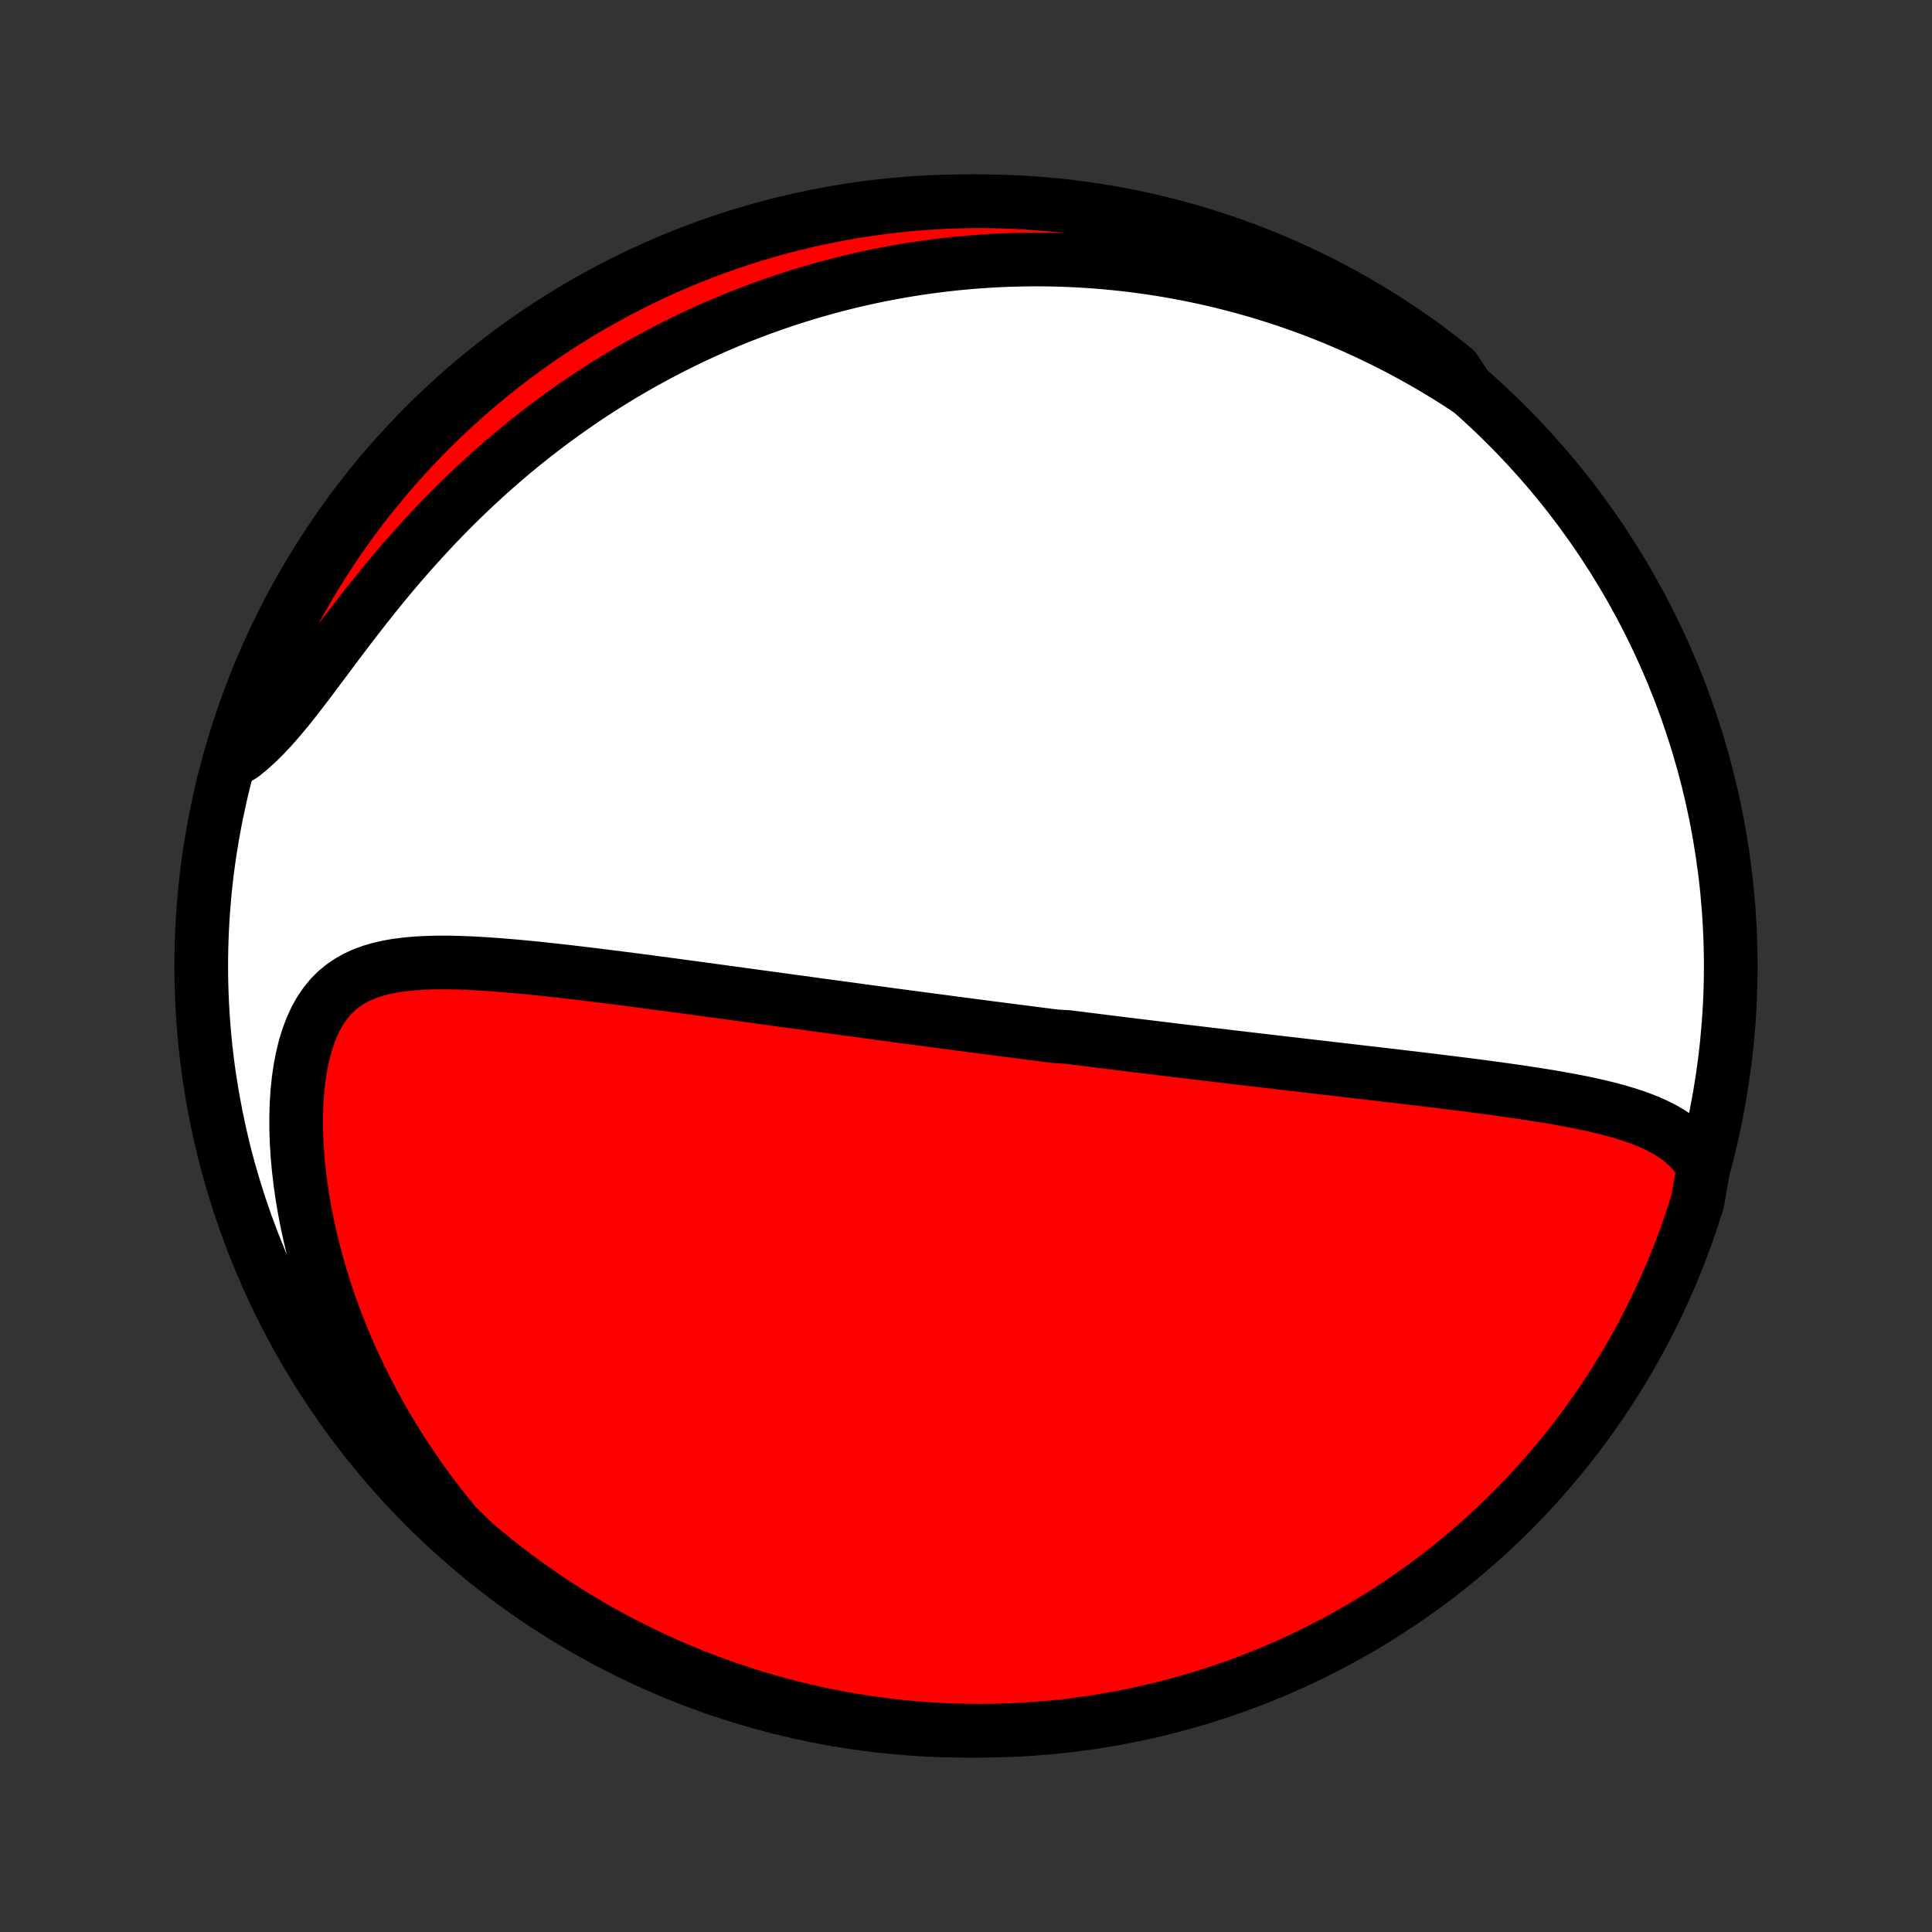 <?xml version="1.0" encoding="utf-8" standalone="no"?>
<!DOCTYPE svg PUBLIC "-//W3C//DTD SVG 1.1//EN"
  "http://www.w3.org/Graphics/SVG/1.1/DTD/svg11.dtd">
<!-- Created with matplotlib (http://matplotlib.org/) -->
<svg height="72pt" version="1.1" viewBox="0 0 72 72" width="72pt" xmlns="http://www.w3.org/2000/svg" xmlns:xlink="http://www.w3.org/1999/xlink">
 <rect x="0" y="0" width="72" height="72" fill="#333333" stroke="none"/>
 <defs>
  <style type="text/css">
*{stroke-linecap:butt;stroke-linejoin:round;}
  </style>
 </defs>
 <g id="figure_1">
  <g id="patch_1">
   <path d="
M0 72
L72 72
L72 0
L0 0
z
" style="fill:none;"/>
  </g>
  <g id="axes_1">
   <g id="PatchCollection_1">
    <defs>
     <path d="
M36 -7.5
C43.558 -7.5 50.808 -10.503 56.153 -15.848
C61.497 -21.192 64.5 -28.442 64.5 -36
C64.5 -43.558 61.497 -50.808 56.153 -56.153
C50.808 -61.497 43.558 -64.5 36 -64.5
C28.442 -64.5 21.192 -61.497 15.848 -56.153
C10.503 -50.808 7.5 -43.558 7.5 -36
C7.5 -28.442 10.503 -21.192 15.848 -15.848
C21.192 -10.503 28.442 -7.5 36 -7.5
z
" id="C0_0_a811fe30f3"/>
     <path d="
M63.489 -28.517
L63.326 -28.781
L63.144 -29.021
L62.945 -29.239
L62.729 -29.437
L62.499 -29.616
L62.257 -29.779
L62.003 -29.927
L61.739 -30.062
L61.466 -30.185
L61.185 -30.298
L60.897 -30.402
L60.603 -30.497
L60.304 -30.586
L60.001 -30.668
L59.693 -30.744
L59.383 -30.816
L59.07 -30.884
L58.754 -30.948
L58.437 -31.009
L58.118 -31.066
L57.799 -31.122
L57.479 -31.174
L57.158 -31.225
L56.837 -31.274
L56.517 -31.322
L56.197 -31.367
L55.877 -31.412
L55.558 -31.455
L55.24 -31.498
L54.923 -31.539
L54.608 -31.58
L54.293 -31.619
L53.98 -31.659
L53.669 -31.697
L53.358 -31.735
L53.05 -31.772
L52.743 -31.809
L52.439 -31.845
L52.135 -31.881
L51.834 -31.917
L51.535 -31.952
L51.237 -31.987
L50.941 -32.021
L50.647 -32.055
L50.355 -32.089
L50.065 -32.123
L49.776 -32.156
L49.49 -32.19
L49.205 -32.223
L48.922 -32.255
L48.641 -32.288
L48.361 -32.321
L48.083 -32.353
L47.807 -32.385
L47.533 -32.417
L47.26 -32.449
L46.988 -32.481
L46.718 -32.512
L46.45 -32.544
L46.183 -32.575
L45.917 -32.606
L45.653 -32.638
L45.39 -32.669
L45.128 -32.7
L44.867 -32.731
L44.607 -32.762
L44.349 -32.793
L44.091 -32.824
L43.834 -32.855
L43.579 -32.886
L43.324 -32.917
L43.07 -32.948
L42.816 -32.979
L42.563 -33.01
L42.311 -33.04
L42.06 -33.071
L41.809 -33.102
L41.558 -33.133
L41.308 -33.164
L41.058 -33.195
L40.809 -33.227
L40.559 -33.258
L40.31 -33.289
L40.061 -33.32
L39.812 -33.352
L39.314 -33.383
L39.064 -33.415
L38.815 -33.447
L38.565 -33.478
L38.315 -33.511
L38.065 -33.543
L37.814 -33.575
L37.563 -33.607
L37.311 -33.64
L37.059 -33.672
L36.805 -33.705
L36.552 -33.738
L36.297 -33.772
L36.042 -33.805
L35.785 -33.839
L35.528 -33.872
L35.27 -33.907
L35.01 -33.941
L34.75 -33.975
L34.488 -34.01
L34.225 -34.045
L33.961 -34.08
L33.695 -34.116
L33.428 -34.151
L33.159 -34.187
L32.889 -34.224
L32.617 -34.26
L32.344 -34.297
L32.069 -34.334
L31.791 -34.372
L31.513 -34.41
L31.232 -34.448
L30.949 -34.486
L30.664 -34.525
L30.378 -34.564
L30.089 -34.604
L29.798 -34.644
L29.504 -34.684
L29.209 -34.724
L28.911 -34.765
L28.611 -34.806
L28.308 -34.847
L28.003 -34.889
L27.696 -34.931
L27.386 -34.974
L27.074 -35.016
L26.759 -35.059
L26.442 -35.102
L26.122 -35.146
L25.8 -35.189
L25.476 -35.233
L25.148 -35.277
L24.819 -35.321
L24.486 -35.365
L24.152 -35.41
L23.815 -35.454
L23.476 -35.498
L23.135 -35.542
L22.791 -35.586
L22.446 -35.629
L22.098 -35.672
L21.749 -35.714
L21.398 -35.756
L21.046 -35.797
L20.692 -35.837
L20.337 -35.875
L19.981 -35.913
L19.625 -35.948
L19.267 -35.982
L18.91 -36.013
L18.553 -36.042
L18.197 -36.067
L17.841 -36.09
L17.487 -36.108
L17.134 -36.121
L16.784 -36.13
L16.436 -36.132
L16.092 -36.127
L15.752 -36.114
L15.417 -36.093
L15.087 -36.061
L14.764 -36.018
L14.448 -35.962
L14.14 -35.891
L13.842 -35.804
L13.554 -35.699
L13.278 -35.573
L13.015 -35.426
L12.766 -35.256
L12.531 -35.062
L12.313 -34.841
L12.111 -34.594
L11.925 -34.321
L11.758 -34.021
L11.608 -33.696
L11.476 -33.346
L11.362 -32.974
L11.266 -32.58
L11.187 -32.168
L11.124 -31.738
L11.079 -31.294
L11.05 -30.837
L11.037 -30.368
L11.039 -29.891
L11.056 -29.407
L11.087 -28.916
L11.133 -28.421
L11.192 -27.923
L11.264 -27.424
L11.349 -26.923
L11.446 -26.423
L11.555 -25.924
L11.675 -25.426
L11.806 -24.932
L11.948 -24.441
L12.1 -23.953
L12.261 -23.471
L12.432 -22.993
L12.612 -22.52
L12.801 -22.053
L12.997 -21.592
L13.202 -21.137
L13.414 -20.689
L13.633 -20.247
L13.858 -19.813
L14.091 -19.385
L14.329 -18.965
L14.573 -18.552
L14.823 -18.146
L15.078 -17.747
L15.338 -17.356
L15.603 -16.973
L15.872 -16.596
L16.146 -16.228
L16.423 -15.867
L16.705 -15.513
L16.99 -15.166
L17.333 -14.827
L17.711 -14.464
L18.096 -14.142
L18.485 -13.826
L18.88 -13.517
L19.281 -13.215
L19.686 -12.919
L20.096 -12.631
L20.512 -12.35
L20.931 -12.076
L21.356 -11.809
L21.785 -11.55
L22.218 -11.298
L22.655 -11.054
L23.097 -10.817
L23.543 -10.588
L23.992 -10.367
L24.445 -10.153
L24.901 -9.948
L25.361 -9.75
L25.824 -9.56
L26.29 -9.379
L26.759 -9.205
L27.231 -9.04
L27.706 -8.883
L28.183 -8.734
L28.663 -8.593
L29.144 -8.461
L29.628 -8.337
L30.114 -8.221
L30.601 -8.114
L31.091 -8.016
L31.581 -7.926
L32.073 -7.845
L32.567 -7.772
L33.061 -7.708
L33.556 -7.652
L34.052 -7.605
L34.548 -7.567
L35.045 -7.537
L35.543 -7.516
L36.04 -7.504
L36.538 -7.5
L37.035 -7.505
L37.532 -7.519
L38.028 -7.541
L38.524 -7.572
L39.019 -7.612
L39.513 -7.66
L40.006 -7.717
L40.498 -7.783
L40.989 -7.857
L41.477 -7.94
L41.965 -8.031
L42.45 -8.131
L42.934 -8.24
L43.415 -8.356
L43.894 -8.482
L44.371 -8.615
L44.845 -8.757
L45.317 -8.907
L45.785 -9.066
L46.251 -9.233
L46.714 -9.407
L47.173 -9.59
L47.629 -9.781
L48.081 -9.98
L48.53 -10.187
L48.974 -10.402
L49.415 -10.625
L49.852 -10.855
L50.285 -11.093
L50.713 -11.338
L51.137 -11.591
L51.556 -11.852
L51.97 -12.12
L52.38 -12.395
L52.784 -12.677
L53.184 -12.967
L53.578 -13.263
L53.967 -13.566
L54.35 -13.877
L54.728 -14.194
L55.1 -14.517
L55.466 -14.847
L55.827 -15.184
L56.181 -15.527
L56.529 -15.876
L56.871 -16.231
L57.206 -16.592
L57.535 -16.96
L57.858 -17.333
L58.174 -17.711
L58.483 -18.096
L58.785 -18.485
L59.081 -18.88
L59.369 -19.281
L59.65 -19.686
L59.924 -20.096
L60.191 -20.512
L60.45 -20.931
L60.702 -21.356
L60.946 -21.785
L61.183 -22.218
L61.412 -22.655
L61.633 -23.097
L61.847 -23.543
L62.052 -23.992
L62.25 -24.445
L62.44 -24.901
L62.621 -25.361
L62.795 -25.824
L62.96 -26.29
L63.117 -26.759
L63.266 -27.231
z
" id="C0_1_b491413297"/>
     <path d="
M54.705 -57.486
L54.341 -57.724
L53.977 -57.954
L53.613 -58.176
L53.251 -58.391
L52.889 -58.597
L52.528 -58.797
L52.168 -58.99
L51.809 -59.175
L51.451 -59.354
L51.094 -59.526
L50.738 -59.692
L50.383 -59.852
L50.029 -60.005
L49.677 -60.153
L49.325 -60.294
L48.975 -60.43
L48.626 -60.56
L48.278 -60.685
L47.931 -60.804
L47.585 -60.918
L47.24 -61.027
L46.897 -61.131
L46.554 -61.23
L46.212 -61.325
L45.871 -61.414
L45.532 -61.499
L45.192 -61.58
L44.854 -61.656
L44.517 -61.728
L44.18 -61.795
L43.844 -61.858
L43.509 -61.917
L43.175 -61.972
L42.84 -62.022
L42.507 -62.069
L42.174 -62.112
L41.841 -62.151
L41.509 -62.185
L41.177 -62.217
L40.846 -62.244
L40.514 -62.267
L40.183 -62.287
L39.852 -62.303
L39.521 -62.315
L39.19 -62.323
L38.859 -62.328
L38.528 -62.329
L38.196 -62.326
L37.865 -62.319
L37.533 -62.309
L37.201 -62.295
L36.869 -62.277
L36.536 -62.255
L36.203 -62.23
L35.869 -62.2
L35.535 -62.167
L35.2 -62.13
L34.865 -62.089
L34.529 -62.044
L34.192 -61.995
L33.854 -61.942
L33.515 -61.885
L33.176 -61.823
L32.836 -61.758
L32.494 -61.688
L32.152 -61.613
L31.809 -61.534
L31.465 -61.451
L31.119 -61.363
L30.773 -61.27
L30.425 -61.172
L30.076 -61.07
L29.726 -60.962
L29.375 -60.85
L29.023 -60.732
L28.669 -60.609
L28.314 -60.481
L27.958 -60.347
L27.601 -60.208
L27.243 -60.063
L26.883 -59.912
L26.522 -59.755
L26.16 -59.591
L25.797 -59.422
L25.433 -59.246
L25.068 -59.064
L24.702 -58.875
L24.335 -58.679
L23.967 -58.477
L23.599 -58.268
L23.229 -58.051
L22.86 -57.827
L22.489 -57.596
L22.119 -57.357
L21.748 -57.111
L21.378 -56.857
L21.007 -56.595
L20.636 -56.326
L20.266 -56.048
L19.897 -55.763
L19.528 -55.469
L19.161 -55.168
L18.794 -54.858
L18.43 -54.541
L18.066 -54.216
L17.705 -53.882
L17.346 -53.541
L16.989 -53.193
L16.635 -52.837
L16.284 -52.475
L15.936 -52.105
L15.592 -51.729
L15.251 -51.347
L14.914 -50.96
L14.581 -50.568
L14.253 -50.171
L13.929 -49.772
L13.61 -49.37
L13.295 -48.966
L12.985 -48.563
L12.68 -48.16
L12.38 -47.76
L12.084 -47.364
L11.793 -46.975
L11.506 -46.593
L11.223 -46.221
L10.943 -45.861
L10.666 -45.516
L10.391 -45.188
L10.118 -44.878
L9.846 -44.588
L9.575 -44.321
L9.304 -44.077
L9.033 -43.856
L8.703 -43.66
L8.85 -44.193
L9.006 -44.669
L9.169 -45.141
L9.341 -45.611
L9.521 -46.078
L9.709 -46.541
L9.905 -47.002
L10.109 -47.459
L10.321 -47.913
L10.541 -48.363
L10.768 -48.809
L11.003 -49.251
L11.246 -49.69
L11.496 -50.124
L11.754 -50.554
L12.019 -50.979
L12.291 -51.4
L12.571 -51.816
L12.858 -52.228
L13.152 -52.634
L13.453 -53.035
L13.76 -53.431
L14.075 -53.822
L14.396 -54.208
L14.723 -54.588
L15.057 -54.962
L15.398 -55.33
L15.745 -55.693
L16.098 -56.05
L16.457 -56.4
L16.822 -56.744
L17.193 -57.082
L17.569 -57.413
L17.952 -57.739
L18.339 -58.057
L18.732 -58.368
L19.131 -58.673
L19.534 -58.971
L19.943 -59.262
L20.356 -59.546
L20.774 -59.823
L21.197 -60.092
L21.624 -60.354
L22.056 -60.609
L22.492 -60.856
L22.932 -61.095
L23.376 -61.327
L23.824 -61.552
L24.275 -61.768
L24.73 -61.977
L25.189 -62.177
L25.651 -62.37
L26.116 -62.555
L26.584 -62.731
L27.055 -62.9
L27.529 -63.06
L28.005 -63.212
L28.483 -63.355
L28.964 -63.491
L29.447 -63.618
L29.932 -63.736
L30.419 -63.847
L30.908 -63.948
L31.398 -64.041
L31.89 -64.126
L32.382 -64.202
L32.876 -64.269
L33.371 -64.328
L33.867 -64.379
L34.363 -64.42
L34.86 -64.453
L35.357 -64.477
L35.855 -64.493
L36.352 -64.5
L36.849 -64.498
L37.346 -64.487
L37.843 -64.468
L38.339 -64.44
L38.834 -64.404
L39.329 -64.359
L39.822 -64.305
L40.315 -64.243
L40.806 -64.171
L41.295 -64.092
L41.783 -64.004
L42.269 -63.907
L42.754 -63.802
L43.236 -63.688
L43.716 -63.566
L44.193 -63.436
L44.669 -63.297
L45.141 -63.15
L45.611 -62.994
L46.078 -62.831
L46.541 -62.659
L47.002 -62.479
L47.459 -62.291
L47.913 -62.095
L48.363 -61.891
L48.809 -61.679
L49.251 -61.459
L49.69 -61.232
L50.124 -60.997
L50.554 -60.754
L50.979 -60.504
L51.4 -60.246
L51.816 -59.981
L52.228 -59.709
L52.634 -59.429
L53.035 -59.142
L53.431 -58.848
L53.822 -58.547
L54.208 -58.24
z
" id="C0_2_3599dbe240"/>
    </defs>
    <g clip-path="url(#p1bffca34e9)">
     <use style="fill:#ffffff;stroke:#000000;stroke-width:2.0;" x="0.0" xlink:href="#C0_0_a811fe30f3" y="72.0"/>
    </g>
    <g clip-path="url(#p1bffca34e9)">
     <use style="fill:#ff0000;stroke:#000000;stroke-width:2.0;" x="0.0" xlink:href="#C0_1_b491413297" y="72.0"/>
    </g>
    <g clip-path="url(#p1bffca34e9)">
     <use style="fill:#ff0000;stroke:#000000;stroke-width:2.0;" x="0.0" xlink:href="#C0_2_3599dbe240" y="72.0"/>
    </g>
   </g>
  </g>
 </g>
 <defs>
  <clipPath id="p1bffca34e9">
   <rect height="72.0" width="72.0" x="0.0" y="0.0"/>
  </clipPath>
 </defs>
</svg>
